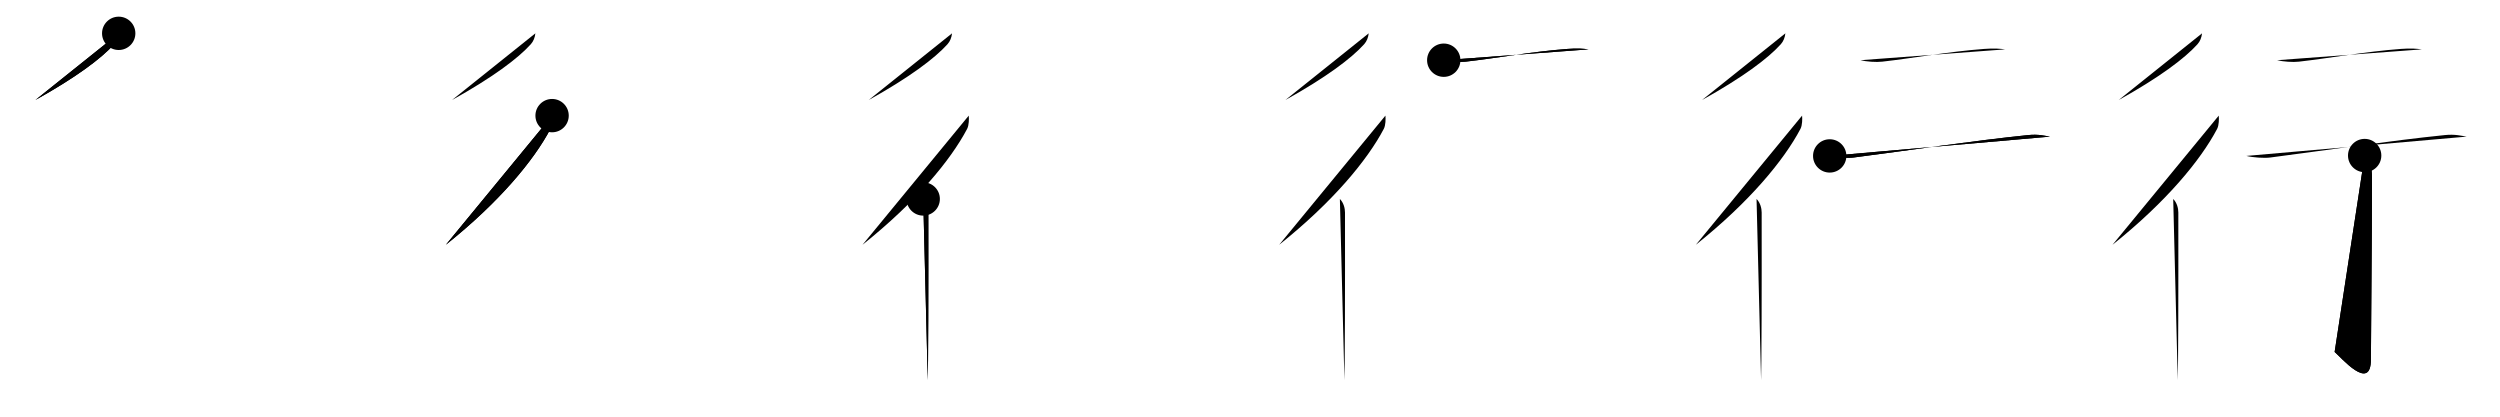 <svg class="stroke_order_diagram--svg_container_for_5186627fd5dda79658000382" style="height: 100px; width: 600px;" viewbox="0 0 600 100"><desc>Created with Snap</desc><defs></defs><line class="stroke_order_diagram--bounding_box" x1="1" x2="599" y1="1" y2="1"></line><line class="stroke_order_diagram--bounding_box" x1="1" x2="1" y1="1" y2="99"></line><line class="stroke_order_diagram--bounding_box" x1="1" x2="599" y1="99" y2="99"></line><line class="stroke_order_diagram--guide_line" x1="0" x2="600" y1="50" y2="50"></line><line class="stroke_order_diagram--guide_line" x1="50" x2="50" y1="1" y2="99"></line><line class="stroke_order_diagram--bounding_box" x1="99" x2="99" y1="1" y2="99"></line><path class="stroke_order_diagram--current_path" d="M32.49,12c-0.12,1-0.45,1.9-1.1,2.62C28.29,18.06,22.2,22.6,12.5,28" id="kvg:0884c-s1" kvg:type="㇒" transform="matrix(1,0,0,1,-4,-4)" xmlns:kvg="http://kanjivg.tagaini.net"></path><path class="stroke_order_diagram--current_path" d="M32.49,12c-0.12,1-0.45,1.9-1.1,2.62C28.29,18.06,22.2,22.6,12.5,28" id="Ske1ufksaf" kvg:type="㇒" transform="matrix(1,0,0,1,-4,-4)" xmlns:kvg="http://kanjivg.tagaini.net"></path><circle class="stroke_order_diagram--path_start" cx="32.49" cy="12" r="4" transform="matrix(1,0,0,1,-4,-4)"></circle><line class="stroke_order_diagram--guide_line" x1="150" x2="150" y1="1" y2="99"></line><line class="stroke_order_diagram--bounding_box" x1="199" x2="199" y1="1" y2="99"></line><path class="stroke_order_diagram--existing_path" d="M32.49,12c-0.12,1-0.45,1.9-1.1,2.62C28.29,18.06,22.2,22.6,12.5,28" id="Ske1ufksai" kvg:type="㇒" transform="matrix(1,0,0,1,96,-4)" xmlns:kvg="http://kanjivg.tagaini.net"></path><path class="stroke_order_diagram--current_path" d="M36.5,31.75c0.07,0.73,0.08,2.28-0.39,3.18C32.12,42.5,23.83,52.5,11,62.75" id="kvg:0884c-s2" kvg:type="㇒" transform="matrix(1,0,0,1,96,-4)" xmlns:kvg="http://kanjivg.tagaini.net"></path><path class="stroke_order_diagram--current_path" d="M36.5,31.75c0.07,0.73,0.08,2.28-0.39,3.18C32.12,42.5,23.83,52.5,11,62.75" id="Ske1ufksak" kvg:type="㇒" transform="matrix(1,0,0,1,96,-4)" xmlns:kvg="http://kanjivg.tagaini.net"></path><circle class="stroke_order_diagram--path_start" cx="36.5" cy="31.75" r="4" transform="matrix(1,0,0,1,96,-4)"></circle><line class="stroke_order_diagram--guide_line" x1="250" x2="250" y1="1" y2="99"></line><line class="stroke_order_diagram--bounding_box" x1="299" x2="299" y1="1" y2="99"></line><path class="stroke_order_diagram--existing_path" d="M32.49,12c-0.12,1-0.45,1.9-1.1,2.62C28.29,18.06,22.2,22.6,12.5,28" id="Ske1ufksan" kvg:type="㇒" transform="matrix(1,0,0,1,196,-4)" xmlns:kvg="http://kanjivg.tagaini.net"></path><path class="stroke_order_diagram--existing_path" d="M36.5,31.75c0.07,0.73,0.08,2.28-0.39,3.18C32.12,42.5,23.83,52.5,11,62.75" id="Ske1ufksao" kvg:type="㇒" transform="matrix(1,0,0,1,196,-4)" xmlns:kvg="http://kanjivg.tagaini.net"></path><path class="stroke_order_diagram--current_path" d="M25.57,51.75c0.9,0.9,1.23,2.25,1.23,3.26c0,0.72,0.04,24.47-0.07,35.49c-0.02,2.19-0.04,3.87-0.07,4.75" id="kvg:0884c-s3" kvg:type="㇑" transform="matrix(1,0,0,1,196,-4)" xmlns:kvg="http://kanjivg.tagaini.net"></path><path class="stroke_order_diagram--current_path" d="M25.57,51.75c0.9,0.9,1.23,2.25,1.23,3.26c0,0.72,0.04,24.47-0.07,35.49c-0.02,2.19-0.04,3.87-0.07,4.75" id="Ske1ufksaq" kvg:type="㇑" transform="matrix(1,0,0,1,196,-4)" xmlns:kvg="http://kanjivg.tagaini.net"></path><circle class="stroke_order_diagram--path_start" cx="25.57" cy="51.75" r="4" transform="matrix(1,0,0,1,196,-4)"></circle><line class="stroke_order_diagram--guide_line" x1="350" x2="350" y1="1" y2="99"></line><line class="stroke_order_diagram--bounding_box" x1="399" x2="399" y1="1" y2="99"></line><path class="stroke_order_diagram--existing_path" d="M32.49,12c-0.12,1-0.45,1.9-1.1,2.62C28.29,18.06,22.2,22.6,12.5,28" id="Ske1ufksat" kvg:type="㇒" transform="matrix(1,0,0,1,296,-4)" xmlns:kvg="http://kanjivg.tagaini.net"></path><path class="stroke_order_diagram--existing_path" d="M36.5,31.75c0.07,0.73,0.08,2.28-0.39,3.18C32.12,42.5,23.83,52.5,11,62.75" id="Ske1ufksau" kvg:type="㇒" transform="matrix(1,0,0,1,296,-4)" xmlns:kvg="http://kanjivg.tagaini.net"></path><path class="stroke_order_diagram--existing_path" d="M25.57,51.75c0.9,0.9,1.23,2.25,1.23,3.26c0,0.72,0.04,24.47-0.07,35.49c-0.02,2.19-0.04,3.87-0.07,4.75" id="Ske1ufksav" kvg:type="㇑" transform="matrix(1,0,0,1,296,-4)" xmlns:kvg="http://kanjivg.tagaini.net"></path><path class="stroke_order_diagram--current_path" d="M50.5,18.45c1.44,0.35,3.81,0.52,5.23,0.35c7.14-0.8,16.01-2.43,24.49-3.06c2.38-0.18,3.83-0.06,5.02,0.11" id="kvg:0884c-s4" kvg:type="㇐" transform="matrix(1,0,0,1,296,-4)" xmlns:kvg="http://kanjivg.tagaini.net"></path><path class="stroke_order_diagram--current_path" d="M50.5,18.45c1.44,0.35,3.81,0.52,5.23,0.35c7.14-0.8,16.01-2.43,24.49-3.06c2.38-0.18,3.83-0.06,5.02,0.11" id="Ske1ufksax" kvg:type="㇐" transform="matrix(1,0,0,1,296,-4)" xmlns:kvg="http://kanjivg.tagaini.net"></path><circle class="stroke_order_diagram--path_start" cx="50.5" cy="18.45" r="4" transform="matrix(1,0,0,1,296,-4)"></circle><line class="stroke_order_diagram--guide_line" x1="450" x2="450" y1="1" y2="99"></line><line class="stroke_order_diagram--bounding_box" x1="499" x2="499" y1="1" y2="99"></line><path class="stroke_order_diagram--existing_path" d="M32.49,12c-0.12,1-0.45,1.9-1.1,2.62C28.29,18.06,22.2,22.6,12.5,28" id="Ske1ufksa10" kvg:type="㇒" transform="matrix(1,0,0,1,396,-4)" xmlns:kvg="http://kanjivg.tagaini.net"></path><path class="stroke_order_diagram--existing_path" d="M36.5,31.75c0.07,0.73,0.08,2.28-0.39,3.18C32.12,42.5,23.83,52.5,11,62.75" id="Ske1ufksa11" kvg:type="㇒" transform="matrix(1,0,0,1,396,-4)" xmlns:kvg="http://kanjivg.tagaini.net"></path><path class="stroke_order_diagram--existing_path" d="M25.57,51.75c0.9,0.9,1.23,2.25,1.23,3.26c0,0.72,0.04,24.47-0.07,35.49c-0.02,2.19-0.04,3.87-0.07,4.75" id="Ske1ufksa12" kvg:type="㇑" transform="matrix(1,0,0,1,396,-4)" xmlns:kvg="http://kanjivg.tagaini.net"></path><path class="stroke_order_diagram--existing_path" d="M50.5,18.45c1.44,0.35,3.81,0.52,5.23,0.35c7.14-0.8,16.01-2.43,24.49-3.06c2.38-0.18,3.83-0.06,5.02,0.11" id="Ske1ufksa13" kvg:type="㇐" transform="matrix(1,0,0,1,396,-4)" xmlns:kvg="http://kanjivg.tagaini.net"></path><path class="stroke_order_diagram--current_path" d="M43.13,41.42c1.5,0.38,4.27,0.58,5.76,0.38c12.86-1.67,28.86-4.05,41.85-5.38c2.49-0.26,4.01,0.18,5.26,0.37" id="kvg:0884c-s5" kvg:type="㇐" transform="matrix(1,0,0,1,396,-4)" xmlns:kvg="http://kanjivg.tagaini.net"></path><path class="stroke_order_diagram--current_path" d="M43.13,41.42c1.5,0.38,4.27,0.58,5.76,0.38c12.86-1.67,28.86-4.05,41.85-5.38c2.49-0.26,4.01,0.18,5.26,0.37" id="Ske1ufksa15" kvg:type="㇐" transform="matrix(1,0,0,1,396,-4)" xmlns:kvg="http://kanjivg.tagaini.net"></path><circle class="stroke_order_diagram--path_start" cx="43.13" cy="41.42" r="4" transform="matrix(1,0,0,1,396,-4)"></circle><line class="stroke_order_diagram--guide_line" x1="550" x2="550" y1="1" y2="99"></line><line class="stroke_order_diagram--bounding_box" x1="599" x2="599" y1="1" y2="99"></line><path class="stroke_order_diagram--existing_path" d="M32.49,12c-0.12,1-0.45,1.9-1.1,2.62C28.29,18.06,22.2,22.6,12.5,28" id="Ske1ufksa18" kvg:type="㇒" transform="matrix(1,0,0,1,496,-4)" xmlns:kvg="http://kanjivg.tagaini.net"></path><path class="stroke_order_diagram--existing_path" d="M36.5,31.75c0.07,0.73,0.08,2.28-0.39,3.18C32.12,42.5,23.83,52.5,11,62.75" id="Ske1ufksa19" kvg:type="㇒" transform="matrix(1,0,0,1,496,-4)" xmlns:kvg="http://kanjivg.tagaini.net"></path><path class="stroke_order_diagram--existing_path" d="M25.57,51.75c0.9,0.9,1.23,2.25,1.23,3.26c0,0.72,0.04,24.47-0.07,35.49c-0.02,2.19-0.04,3.87-0.07,4.75" id="Ske1ufksa1a" kvg:type="㇑" transform="matrix(1,0,0,1,496,-4)" xmlns:kvg="http://kanjivg.tagaini.net"></path><path class="stroke_order_diagram--existing_path" d="M50.5,18.45c1.44,0.35,3.81,0.52,5.23,0.35c7.14-0.8,16.01-2.43,24.49-3.06c2.38-0.18,3.83-0.06,5.02,0.11" id="Ske1ufksa1b" kvg:type="㇐" transform="matrix(1,0,0,1,496,-4)" xmlns:kvg="http://kanjivg.tagaini.net"></path><path class="stroke_order_diagram--existing_path" d="M43.13,41.42c1.5,0.38,4.27,0.58,5.76,0.38c12.86-1.67,28.86-4.05,41.85-5.38c2.49-0.26,4.01,0.18,5.26,0.37" id="Ske1ufksa1c" kvg:type="㇐" transform="matrix(1,0,0,1,496,-4)" xmlns:kvg="http://kanjivg.tagaini.net"></path><path class="stroke_order_diagram--current_path" d="M71.52,41.33c1.26,1.26,1.76,2.79,1.76,5.27c0,14.56-0.26,38.66-0.26,43.62c0,8.03-7.21-0.5-8.71-1.75" id="kvg:0884c-s6" kvg:type="㇚" transform="matrix(1,0,0,1,496,-4)" xmlns:kvg="http://kanjivg.tagaini.net"></path><path class="stroke_order_diagram--current_path" d="M71.52,41.33c1.26,1.26,1.76,2.79,1.76,5.27c0,14.56-0.26,38.66-0.26,43.62c0,8.03-7.21-0.5-8.71-1.75" id="Ske1ufksa1e" kvg:type="㇚" transform="matrix(1,0,0,1,496,-4)" xmlns:kvg="http://kanjivg.tagaini.net"></path><circle class="stroke_order_diagram--path_start" cx="71.52" cy="41.33" r="4" transform="matrix(1,0,0,1,496,-4)"></circle></svg>